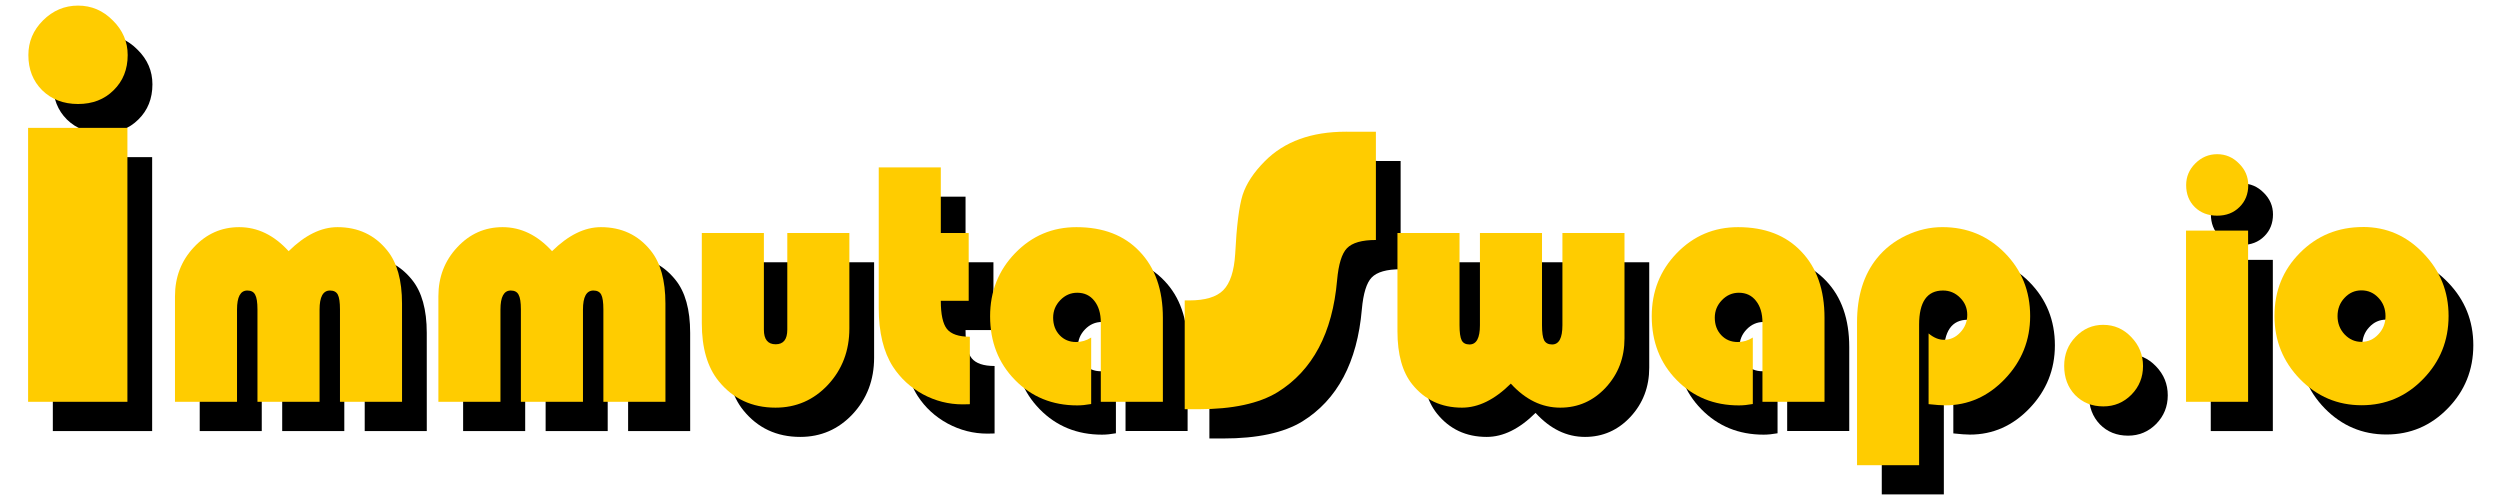 <?xml version="1.0" encoding="UTF-8" standalone="no"?>
<!-- Created with Inkscape (http://www.inkscape.org/) -->

<svg
   width="300"
   height="60"
   viewBox="0 0 79.375 15.875"
   version="1.1"
   id="svg5"
   sodipodi:docname="immutaswap.svg"
   inkscape:version="1.1 (c68e22c387, 2021-05-23)"
   xmlns:inkscape="http://www.inkscape.org/namespaces/inkscape"
   xmlns:sodipodi="http://sodipodi.sourceforge.net/DTD/sodipodi-0.dtd"
   xmlns:xlink="http://www.w3.org/1999/xlink"
   xmlns="http://www.w3.org/2000/svg"
   xmlns:svg="http://www.w3.org/2000/svg">
  <sodipodi:namedview
     id="namedview7"
     pagecolor="#ffffff"
     bordercolor="#666666"
     borderopacity="1.0"
     inkscape:pageshadow="2"
     inkscape:pageopacity="0.0"
     inkscape:pagecheckerboard="0"
     inkscape:document-units="mm"
     showgrid="false"
     units="px"
     width="300px"
     inkscape:zoom="2.9647587"
     inkscape:cx="158.36027"
     inkscape:cy="81.119587"
     inkscape:window-width="1920"
     inkscape:window-height="1017"
     inkscape:window-x="-8"
     inkscape:window-y="-8"
     inkscape:window-maximized="1"
     inkscape:current-layer="layer1" />
  <defs
     id="defs2">
    <linearGradient
       inkscape:collect="always"
       id="linearGradient24980">
      <stop
         style="stop-color:#ffff00;stop-opacity:1;"
         offset="0"
         id="stop24976" />
      <stop
         style="stop-color:#808000;stop-opacity:1"
         offset="1"
         id="stop24978" />
    </linearGradient>
    <linearGradient
       inkscape:collect="always"
       xlink:href="#linearGradient24980"
       id="linearGradient25048"
       gradientUnits="userSpaceOnUse"
       x1="0.636"
       y1="8.947"
       x2="89.07"
       y2="9.473" />
  </defs>
  <g
     inkscape:label="Layer 1"
     inkscape:groupmode="layer"
     id="layer1">
    <g
       id="g8103"
       transform="matrix(0.978,0,0,0.978,0.892,0.178)">
      <g
         aria-label="immutaswap.io"
         transform="scale(0.983,1.017)"
         id="text3224"
         style="font-size:11.226px;line-height:1.25;stroke-width:0.281">
        <path
           d="M 4.097,4.837 V 13.581 H 0.817 V 4.837 Z M 2.466,0.934 q 0.667,0 1.149,0.474 0.491,0.465 0.491,1.105 0,0.684 -0.465,1.123 -0.456,0.439 -1.175,0.439 -0.719,0 -1.184,-0.439 -0.456,-0.439 -0.456,-1.123 0,-0.64 0.482,-1.105 Q 1.799,0.934 2.466,0.934 Z"
           style="font-size:17.962px"
           id="path8030" />
        <path
           d="m 13.167,13.581 h -2.05 v -2.949 q 0,-0.34 -0.071,-0.471 -0.071,-0.132 -0.258,-0.132 -0.345,0 -0.345,0.608 v 2.944 H 8.392 v -2.949 q 0,-0.34 -0.077,-0.471 -0.071,-0.132 -0.258,-0.132 -0.34,0 -0.34,0.608 v 2.944 H 5.668 v -3.366 q 0,-0.921 0.619,-1.562 0.619,-0.647 1.502,-0.647 0.91,0 1.633,0.767 0.806,-0.767 1.612,-0.767 1.025,0 1.644,0.745 0.488,0.581 0.488,1.694 z"
           style="font-family:'Bauhaus 93';-inkscape-font-specification:'Bauhaus 93, '"
           id="path8032" />
        <path
           d="m 21.866,13.581 h -2.05 v -2.949 q 0,-0.34 -0.071,-0.471 -0.071,-0.132 -0.258,-0.132 -0.345,0 -0.345,0.608 v 2.944 h -2.05 v -2.949 q 0,-0.34 -0.077,-0.471 -0.071,-0.132 -0.258,-0.132 -0.34,0 -0.34,0.608 v 2.944 H 14.367 v -3.366 q 0,-0.921 0.619,-1.562 0.619,-0.647 1.502,-0.647 0.91,0 1.633,0.767 0.806,-0.767 1.612,-0.767 1.025,0 1.644,0.745 0.488,0.581 0.488,1.694 z"
           style="font-family:'Bauhaus 93';-inkscape-font-specification:'Bauhaus 93, '"
           id="path8034" />
        <path
           d="m 23.067,8.193 h 2.05 v 3.086 q 0,0.466 0.389,0.466 0.384,0 0.384,-0.466 V 8.193 h 2.05 v 3.048 q 0,1.063 -0.707,1.798 -0.707,0.729 -1.732,0.729 -1.168,0 -1.88,-0.85 -0.554,-0.663 -0.554,-1.842 z"
           style="font-family:'Bauhaus 93';-inkscape-font-specification:'Bauhaus 93, '"
           id="path8036" />
        <path
           d="m 30.96,6.099 v 2.094 h 0.921 v 2.165 h -0.921 q 0,0.652 0.203,0.899 0.208,0.247 0.756,0.247 v 2.154 q -0.159,0.005 -0.236,0.005 -0.696,0 -1.316,-0.323 -0.614,-0.323 -0.987,-0.877 -0.471,-0.707 -0.471,-1.875 V 6.099 Z"
           style="font-family:'Bauhaus 93';-inkscape-font-specification:'Bauhaus 93, '"
           id="path8038" />
        <path
           d="m 35.926,11.531 v 2.121 q -0.252,0.044 -0.46,0.044 -1.233,0 -2.056,-0.811 -0.822,-0.811 -0.822,-2.034 0,-1.189 0.828,-2.017 0.833,-0.828 2.023,-0.828 1.327,0 2.088,0.778 0.767,0.773 0.767,2.116 v 2.68 h -2.05 v -2.532 q 0,-0.433 -0.214,-0.691 -0.208,-0.258 -0.565,-0.258 -0.323,0 -0.559,0.236 -0.236,0.236 -0.236,0.559 0,0.34 0.214,0.559 0.214,0.219 0.543,0.219 0.269,0 0.499,-0.143 z"
           style="font-family:'Bauhaus 93';-inkscape-font-specification:'Bauhaus 93, '"
           id="path8040" />
        <path
           d="m 45.329,4.96 v 3.456 q -0.693,0 -0.956,0.263 -0.254,0.254 -0.325,1.017 -0.228,2.535 -1.965,3.578 -0.921,0.544 -2.614,0.544 h -0.456 v -3.473 h 0.149 q 0.789,0 1.123,-0.325 0.342,-0.333 0.395,-1.158 0.07,-1.342 0.246,-1.886 0.184,-0.544 0.737,-1.079 0.965,-0.938 2.675,-0.938 z"
           style="font-size:17.962px"
           id="path8042" />
        <path
           d="m 46.041,8.193 h 2.05 v 2.944 q 0,0.345 0.071,0.482 0.071,0.132 0.258,0.132 0.345,0 0.345,-0.614 V 8.193 h 2.05 v 2.944 q 0,0.345 0.071,0.482 0.077,0.132 0.263,0.132 0.34,0 0.34,-0.614 V 8.193 h 2.05 v 3.366 q 0,0.921 -0.619,1.568 -0.619,0.641 -1.502,0.641 -0.91,0 -1.633,-0.767 -0.8,0.767 -1.612,0.767 -1.025,0 -1.644,-0.745 -0.488,-0.587 -0.488,-1.694 z"
           style="font-family:'Bauhaus 93';-inkscape-font-specification:'Bauhaus 93, '"
           id="path8044" />
        <path
           d="m 57.777,11.531 v 2.121 q -0.252,0.044 -0.46,0.044 -1.233,0 -2.056,-0.811 -0.822,-0.811 -0.822,-2.034 0,-1.189 0.828,-2.017 0.833,-0.828 2.023,-0.828 1.327,0 2.088,0.778 0.767,0.773 0.767,2.116 v 2.68 h -2.05 v -2.532 q 0,-0.433 -0.214,-0.691 -0.208,-0.258 -0.565,-0.258 -0.323,0 -0.559,0.236 -0.236,0.236 -0.236,0.559 0,0.34 0.214,0.559 0.214,0.219 0.543,0.219 0.269,0 0.499,-0.143 z"
           style="font-family:'Bauhaus 93';-inkscape-font-specification:'Bauhaus 93, '"
           id="path8046" />
        <path
           d="m 63.269,15.604 h -2.05 v -4.561 q 0,-1.255 0.658,-2.045 0.378,-0.455 0.959,-0.724 0.587,-0.269 1.2,-0.269 1.222,0 2.061,0.822 0.839,0.822 0.839,2.017 0,1.162 -0.833,2.006 -0.833,0.844 -1.973,0.844 -0.186,0 -0.548,-0.038 v -2.258 q 0.252,0.203 0.504,0.203 0.318,0 0.543,-0.236 0.23,-0.236 0.23,-0.559 0,-0.323 -0.236,-0.548 -0.236,-0.23 -0.565,-0.23 -0.789,0 -0.789,1.091 z"
           style="font-family:'Bauhaus 93';-inkscape-font-specification:'Bauhaus 93, '"
           id="path8048" />
        <path
           d="m 69.354,11.125 q 0.537,0 0.921,0.389 0.389,0.389 0.389,0.926 0,0.537 -0.384,0.915 -0.384,0.373 -0.926,0.373 -0.565,0 -0.932,-0.362 -0.362,-0.367 -0.362,-0.932 0,-0.548 0.378,-0.926 0.378,-0.384 0.915,-0.384 z"
           style="font-family:'Bauhaus 93';-inkscape-font-specification:'Bauhaus 93, '"
           id="path8050" />
        <path
           d="M 74.134,8.116 V 13.581 H 72.084 V 8.116 Z M 73.114,5.677 q 0.417,0 0.718,0.296 0.307,0.291 0.307,0.691 0,0.428 -0.291,0.702 -0.285,0.274 -0.735,0.274 -0.449,0 -0.74,-0.274 -0.285,-0.274 -0.285,-0.702 0,-0.4 0.301,-0.691 0.307,-0.296 0.724,-0.296 z"
           style="font-family:'Bauhaus 93';-inkscape-font-specification:'Bauhaus 93, '"
           id="path8052" />
        <path
           d="m 77.932,8.001 q 1.162,0 1.99,0.839 0.833,0.833 0.833,2.001 0,1.184 -0.844,2.017 -0.839,0.833 -2.028,0.833 -1.189,0 -2.034,-0.833 -0.844,-0.839 -0.844,-2.017 0,-1.2 0.844,-2.017 0.844,-0.822 2.083,-0.822 z m -0.055,2.023 q -0.329,0 -0.559,0.241 -0.23,0.236 -0.23,0.581 0,0.34 0.23,0.581 0.236,0.241 0.559,0.241 0.329,0 0.559,-0.241 0.236,-0.241 0.236,-0.581 0,-0.345 -0.23,-0.581 -0.23,-0.241 -0.565,-0.241 z"
           style="font-family:'Bauhaus 93';-inkscape-font-specification:'Bauhaus 93, '"
           id="path8054" />
      </g>
      <g
         aria-label="immutaswap.io"
         transform="scale(0.983,1.017)"
         id="text3224-4"
         style="font-size:11.226px;line-height:1.25;fill:#ffcc00;stroke-width:0.281">
        <path
           d="M 3.28,3.903 V 12.647 H -1.3662502e-6 V 3.903 Z M 1.649,1.2261793e-5 q 0.667,0 1.149,0.474 0.491,0.465 0.491,1.105 0,0.684 -0.465,1.123 -0.456,0.439 -1.175,0.439 -0.719,0 -1.184,-0.439 -0.456,-0.439 -0.456,-1.123 0,-0.64 0.482,-1.105 Q 0.982,1.2261793e-5 1.649,1.2261793e-5 Z"
           style="font-size:17.962px"
           id="path7985" />
        <path
           d="M 12.35,12.647 H 10.3 V 9.698 q 0,-0.34 -0.071,-0.471 -0.071,-0.132 -0.258,-0.132 -0.345,0 -0.345,0.608 v 2.944 H 7.575 V 9.698 q 0,-0.34 -0.077,-0.471 -0.071,-0.132 -0.258,-0.132 -0.34,0 -0.34,0.608 v 2.944 H 4.851 V 9.281 q 0,-0.921 0.619,-1.562 0.619,-0.647 1.502,-0.647 0.91,0 1.633,0.767 0.806,-0.767 1.612,-0.767 1.025,0 1.644,0.745 0.488,0.581 0.488,1.694 z"
           style="font-family:'Bauhaus 93';-inkscape-font-specification:'Bauhaus 93, '"
           id="path7987" />
        <path
           d="M 21.049,12.647 H 18.999 V 9.698 q 0,-0.34 -0.071,-0.471 -0.071,-0.132 -0.258,-0.132 -0.345,0 -0.345,0.608 v 2.944 H 16.275 V 9.698 q 0,-0.34 -0.077,-0.471 -0.071,-0.132 -0.258,-0.132 -0.34,0 -0.34,0.608 v 2.944 H 13.55 V 9.281 q 0,-0.921 0.619,-1.562 0.619,-0.647 1.502,-0.647 0.91,0 1.633,0.767 0.806,-0.767 1.612,-0.767 1.025,0 1.644,0.745 0.488,0.581 0.488,1.694 z"
           style="font-family:'Bauhaus 93';-inkscape-font-specification:'Bauhaus 93, '"
           id="path7989" />
        <path
           d="m 22.25,7.259 h 2.05 v 3.086 q 0,0.466 0.389,0.466 0.384,0 0.384,-0.466 V 7.259 h 2.05 v 3.048 q 0,1.063 -0.707,1.798 -0.707,0.729 -1.732,0.729 -1.168,0 -1.88,-0.85 -0.554,-0.663 -0.554,-1.842 z"
           style="font-family:'Bauhaus 93';-inkscape-font-specification:'Bauhaus 93, '"
           id="path7991" />
        <path
           d="m 30.143,5.165 v 2.094 h 0.921 V 9.424 H 30.143 q 0,0.652 0.203,0.899 0.208,0.247 0.756,0.247 v 2.154 q -0.159,0.005 -0.236,0.005 -0.696,0 -1.316,-0.323 Q 28.937,12.082 28.564,11.529 28.093,10.822 28.093,9.654 V 5.165 Z"
           style="font-family:'Bauhaus 93';-inkscape-font-specification:'Bauhaus 93, '"
           id="path7993" />
        <path
           d="m 35.109,10.597 v 2.121 q -0.252,0.044 -0.46,0.044 -1.233,0 -2.056,-0.811 -0.822,-0.811 -0.822,-2.034 0,-1.189 0.828,-2.017 0.833,-0.828 2.023,-0.828 1.327,0 2.088,0.778 0.767,0.773 0.767,2.116 V 12.647 H 35.427 V 10.115 q 0,-0.433 -0.214,-0.691 -0.208,-0.258 -0.565,-0.258 -0.323,0 -0.559,0.236 -0.236,0.236 -0.236,0.559 0,0.34 0.214,0.559 0.214,0.219 0.543,0.219 0.269,0 0.499,-0.143 z"
           style="font-family:'Bauhaus 93';-inkscape-font-specification:'Bauhaus 93, '"
           id="path7995" />
        <path
           d="m 44.512,4.026 v 3.456 q -0.693,0 -0.956,0.263 -0.254,0.254 -0.325,1.017 -0.228,2.535 -1.965,3.578 -0.921,0.544 -2.614,0.544 H 38.198 V 9.411 h 0.149 q 0.789,0 1.123,-0.325 0.342,-0.333 0.395,-1.158 0.07,-1.342 0.246,-1.886 0.184,-0.544 0.737,-1.079 0.965,-0.938 2.675,-0.938 z"
           style="font-size:17.962px"
           id="path7997" />
        <path
           d="m 45.224,7.259 h 2.05 v 2.944 q 0,0.345 0.071,0.482 0.071,0.132 0.258,0.132 0.345,0 0.345,-0.614 V 7.259 h 2.05 v 2.944 q 0,0.345 0.071,0.482 0.077,0.132 0.263,0.132 0.34,0 0.34,-0.614 V 7.259 h 2.05 v 3.366 q 0,0.921 -0.619,1.568 -0.619,0.641 -1.502,0.641 -0.91,0 -1.633,-0.767 -0.8,0.767 -1.612,0.767 -1.025,0 -1.644,-0.745 -0.488,-0.587 -0.488,-1.694 z"
           style="font-family:'Bauhaus 93';-inkscape-font-specification:'Bauhaus 93, '"
           id="path7999" />
        <path
           d="m 56.96,10.597 v 2.121 q -0.252,0.044 -0.46,0.044 -1.233,0 -2.056,-0.811 -0.822,-0.811 -0.822,-2.034 0,-1.189 0.828,-2.017 0.833,-0.828 2.023,-0.828 1.327,0 2.088,0.778 0.767,0.773 0.767,2.116 V 12.647 H 57.278 V 10.115 q 0,-0.433 -0.214,-0.691 -0.208,-0.258 -0.565,-0.258 -0.323,0 -0.559,0.236 -0.236,0.236 -0.236,0.559 0,0.34 0.214,0.559 0.214,0.219 0.543,0.219 0.269,0 0.499,-0.143 z"
           style="font-family:'Bauhaus 93';-inkscape-font-specification:'Bauhaus 93, '"
           id="path8001" />
        <path
           d="M 62.452,14.67 H 60.402 V 10.109 q 0,-1.255 0.658,-2.045 0.378,-0.455 0.959,-0.724 0.587,-0.269 1.2,-0.269 1.222,0 2.061,0.822 0.839,0.822 0.839,2.017 0,1.162 -0.833,2.006 -0.833,0.844 -1.973,0.844 -0.186,0 -0.548,-0.038 V 10.465 q 0.252,0.203 0.504,0.203 0.318,0 0.543,-0.236 0.23,-0.236 0.23,-0.559 0,-0.323 -0.236,-0.548 -0.236,-0.23 -0.565,-0.23 -0.789,0 -0.789,1.091 z"
           style="font-family:'Bauhaus 93';-inkscape-font-specification:'Bauhaus 93, '"
           id="path8003" />
        <path
           d="m 68.537,10.191 q 0.537,0 0.921,0.389 0.389,0.389 0.389,0.926 0,0.537 -0.384,0.915 -0.384,0.373 -0.926,0.373 -0.565,0 -0.932,-0.362 -0.362,-0.367 -0.362,-0.932 0,-0.548 0.378,-0.926 0.378,-0.384 0.915,-0.384 z"
           style="font-family:'Bauhaus 93';-inkscape-font-specification:'Bauhaus 93, '"
           id="path8005" />
        <path
           d="M 73.317,7.182 V 12.647 H 71.267 V 7.182 Z M 72.297,4.743 q 0.417,0 0.718,0.296 0.307,0.291 0.307,0.691 0,0.428 -0.291,0.702 -0.285,0.274 -0.735,0.274 -0.449,0 -0.74,-0.274 -0.285,-0.274 -0.285,-0.702 0,-0.4 0.301,-0.691 0.307,-0.296 0.724,-0.296 z"
           style="font-family:'Bauhaus 93';-inkscape-font-specification:'Bauhaus 93, '"
           id="path8007" />
        <path
           d="m 77.115,7.067 q 1.162,0 1.99,0.839 0.833,0.833 0.833,2.001 0,1.184 -0.844,2.017 -0.839,0.833 -2.028,0.833 -1.189,0 -2.034,-0.833 -0.844,-0.839 -0.844,-2.017 0,-1.2 0.844,-2.017 0.844,-0.822 2.083,-0.822 z m -0.055,2.023 q -0.329,0 -0.559,0.241 -0.23,0.236 -0.23,0.581 0,0.34 0.23,0.581 0.236,0.241 0.559,0.241 0.329,0 0.559,-0.241 0.236,-0.241 0.236,-0.581 0,-0.345 -0.23,-0.581 -0.23,-0.241 -0.565,-0.241 z"
           style="font-family:'Bauhaus 93';-inkscape-font-specification:'Bauhaus 93, '"
           id="path8009" />
      </g>
    </g>
  </g>
</svg>
